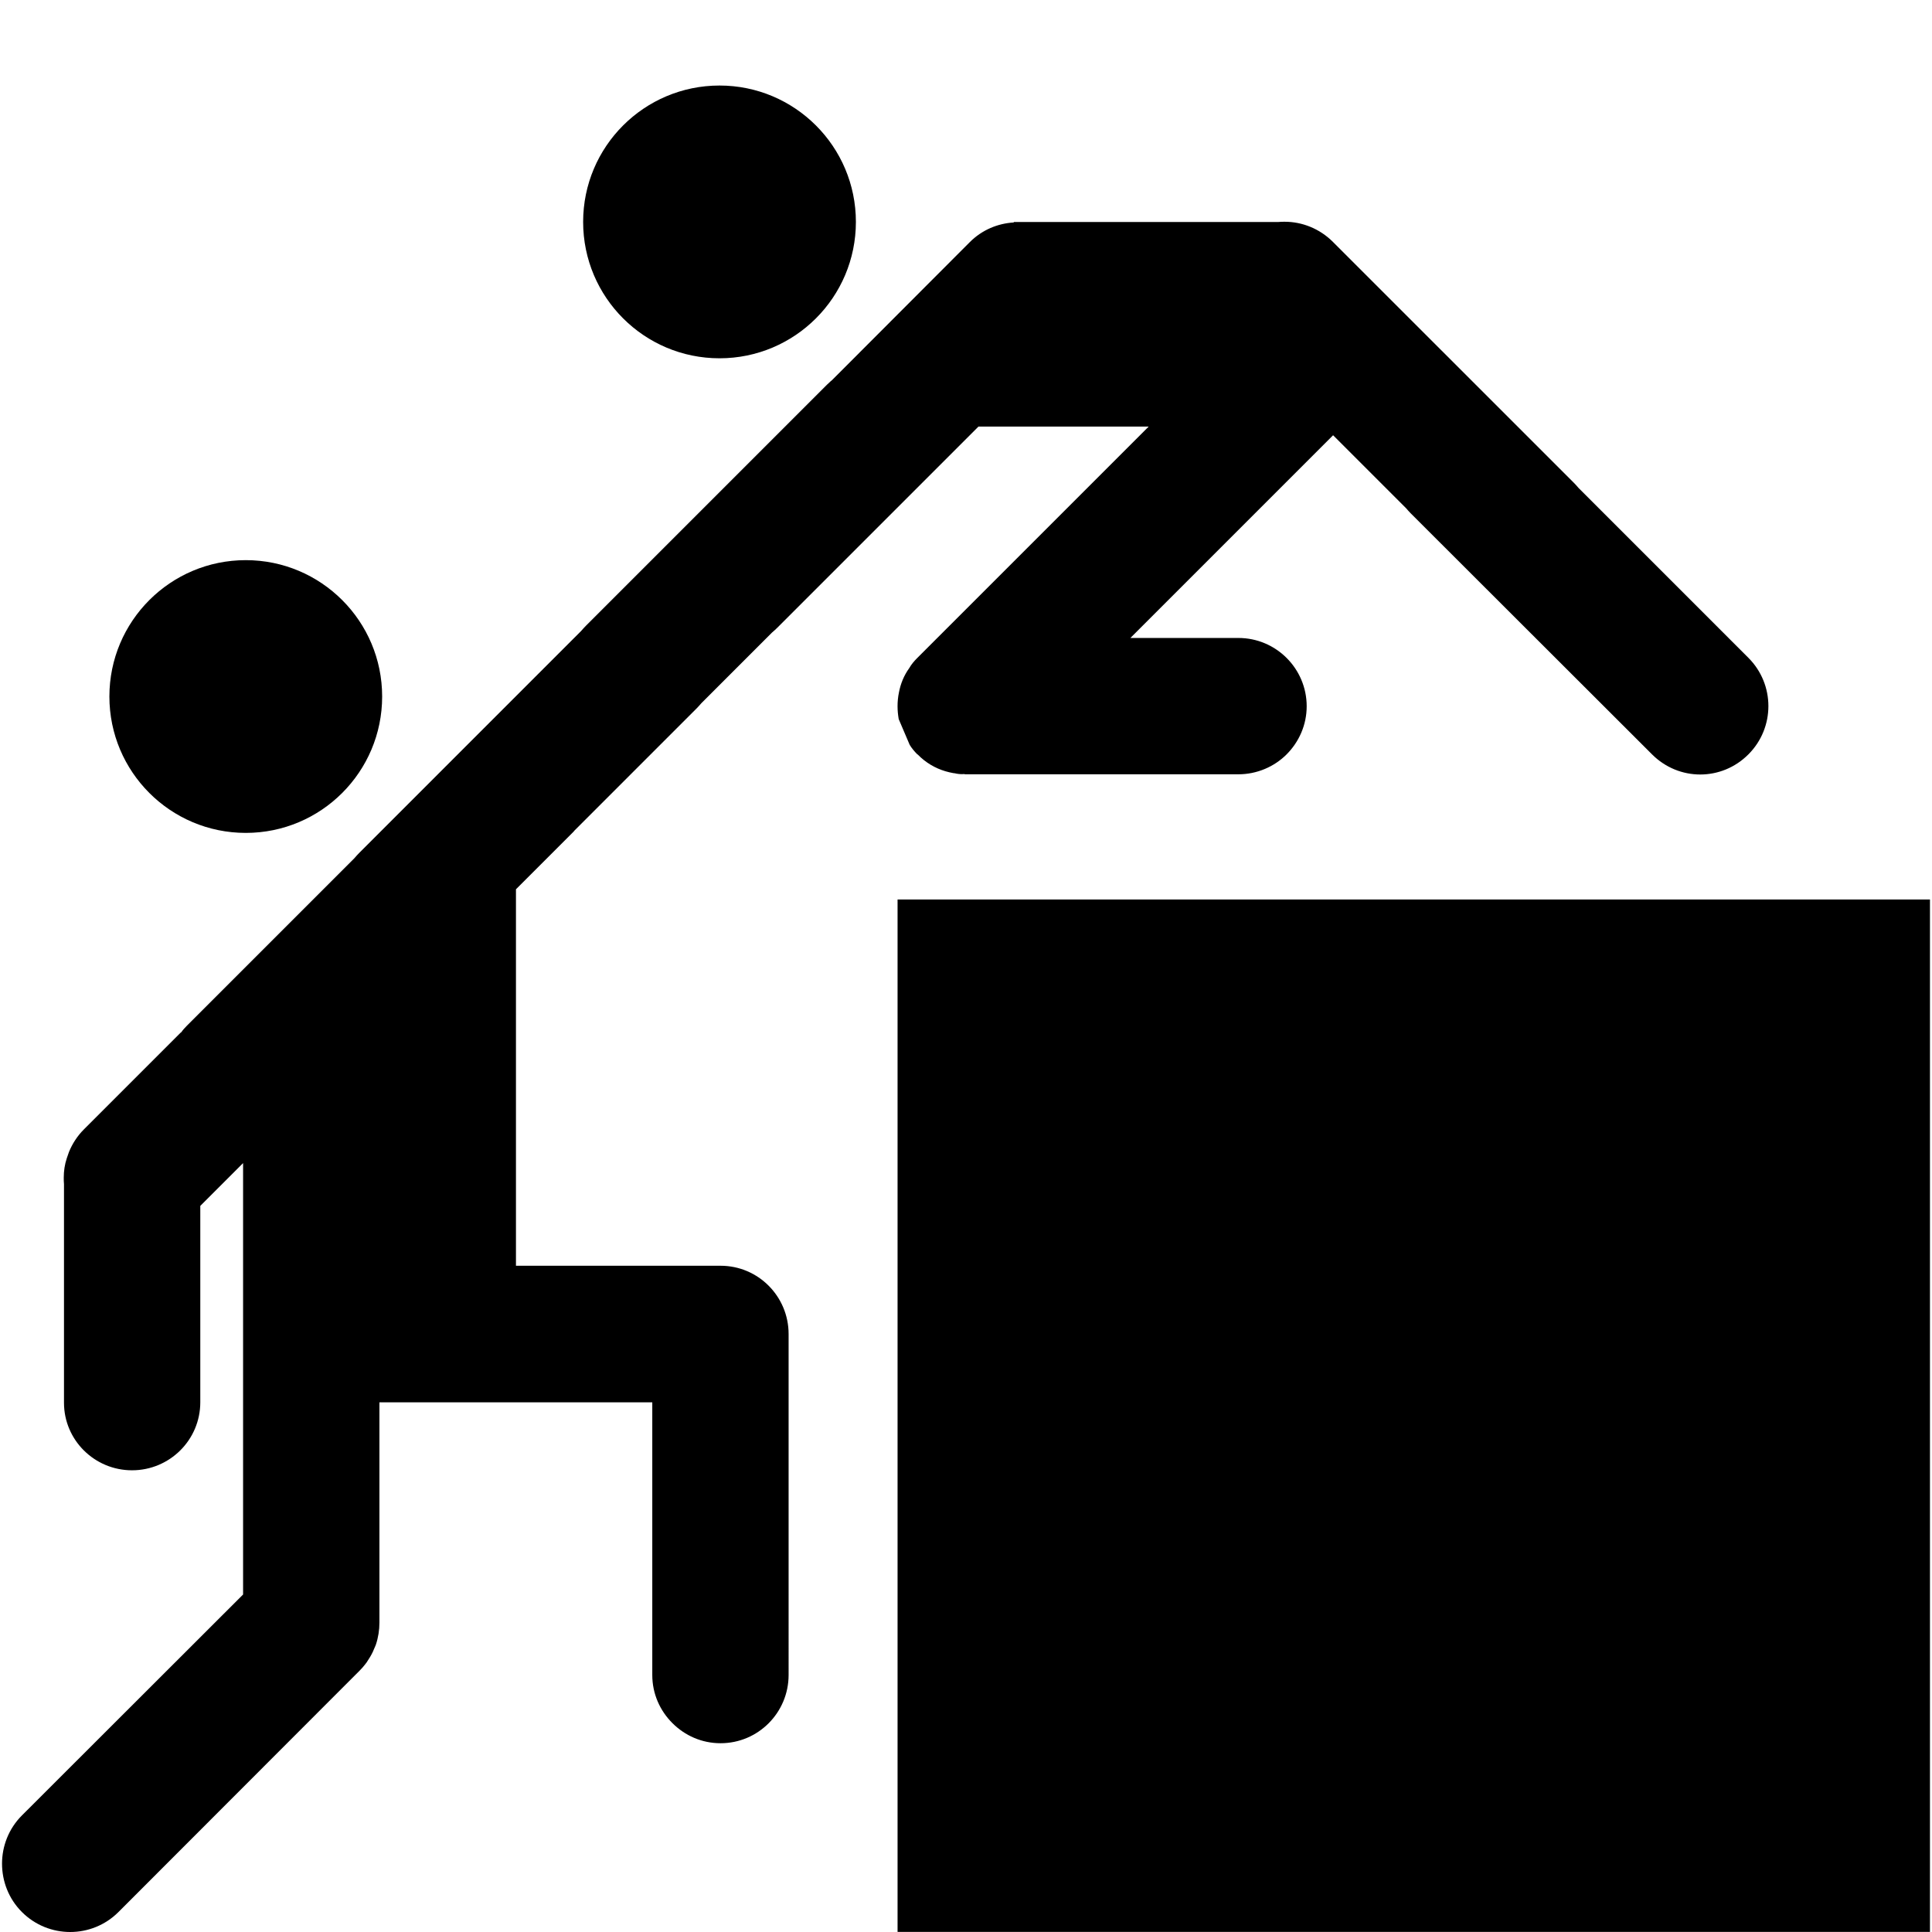 <svg height='100px' width='100px'  fill="#000000" xmlns="http://www.w3.org/2000/svg" xmlns:xlink="http://www.w3.org/1999/xlink" version="1.1" x="0px" y="0px" viewBox="0 0 100 100" enable-background="new 0 0 100 100" xml:space="preserve"><g display="none"><circle display="inline" cx="29.207" cy="20.747" r="6.217"></circle><circle display="inline" cx="11.902" cy="43.783" r="6.217"></circle><rect x="17.93" y="46.13" transform="matrix(0.707 0.707 -0.707 0.707 40.982 -0.454)" display="inline" width="6.218" height="6.217"></rect><rect x="13.531" y="50.525" transform="matrix(0.707 0.707 -0.707 0.707 42.798 3.943)" display="inline" width="6.218" height="6.217"></rect><rect x="9.137" y="54.92" transform="matrix(0.707 0.707 -0.707 0.707 44.622 8.34)" display="inline" width="6.217" height="6.218"></rect><rect x="17.928" y="54.921" transform="matrix(0.707 0.707 -0.707 0.707 47.204 2.125)" display="inline" width="6.218" height="6.217"></rect><rect x="13.531" y="59.315" transform="matrix(0.707 0.707 -0.707 0.707 49.014 6.518)" display="inline" width="6.218" height="6.217"></rect><rect x="22.202" y="59.195" transform="matrix(0.707 0.707 -0.707 0.707 51.472 0.352)" display="inline" width="6.219" height="6.217"></rect><rect x="26.598" y="54.738" transform="matrix(0.707 0.707 -0.707 0.707 49.608 -4.062)" display="inline" width="6.219" height="6.217"></rect><rect x="30.996" y="59.134" transform="matrix(0.707 0.707 -0.707 0.707 54.012 -5.882)" display="inline" width="6.218" height="6.217"></rect><rect x="35.39" y="63.529" transform="matrix(0.707 0.707 -0.707 0.707 58.4 -7.704)" display="inline" width="6.219" height="6.217"></rect><rect x="39.788" y="67.925" transform="matrix(0.707 0.707 -0.707 0.707 62.801 -9.526)" display="inline" width="6.218" height="6.217"></rect><rect x="17.808" y="63.59" transform="matrix(0.707 0.707 -0.707 0.707 53.293 4.747)" display="inline" width="6.217" height="6.218"></rect><rect x="22.174" y="67.956" transform="matrix(0.707 0.707 -0.707 0.707 57.652 2.935)" display="inline" width="6.218" height="6.217"></rect><rect x="26.528" y="72.319" transform="matrix(0.707 0.707 -0.707 0.707 62.016 1.136)" display="inline" width="6.218" height="6.217"></rect><rect x="22.172" y="76.679" transform="matrix(0.707 0.707 -0.707 0.707 63.843 5.503)" display="inline" width="6.219" height="6.217"></rect><rect x="4.741" y="59.318" transform="matrix(0.707 0.707 -0.707 0.707 46.455 12.744)" display="inline" width="6.219" height="6.216"></rect><rect x="22.323" y="41.732" transform="matrix(0.707 0.707 -0.707 0.707 39.156 -4.85)" display="inline" width="6.218" height="6.217"></rect><rect x="26.689" y="37.366" transform="matrix(0.707 0.707 -0.707 0.707 37.347 -9.216)" display="inline" width="6.218" height="6.217"></rect></g><g><circle cx="12.721" cy="36.052" r="7.059"></circle><path d="M53.198,28.337l-5.713,5.712c-0.169,0.169-0.314,0.339-0.423,0.533c-0.279,0.387-0.448,0.811-0.533,1.259   c-0.048,0.23-0.072,0.472-0.072,0.714c0,0.23,0.023,0.448,0.06,0.666l0.568,1.331c0.11,0.182,0.243,0.339,0.399,0.497h0.013   c0.411,0.424,0.908,0.714,1.439,0.871c0.134,0.037,0.266,0.073,0.411,0.097c0.049,0,0.097,0.013,0.146,0.024   c0.134,0.024,0.266,0.037,0.411,0.024c0.025,0.012,0.062,0.012,0.085,0.012h0.217h13.894c0.969,0,1.864-0.399,2.493-1.029   c0.642-0.642,1.041-1.525,1.041-2.493c0-1.948-1.586-3.534-3.534-3.534h-5.591l10.492-10.493l3.751,3.751l0.025,0.024   c0.072,0.085,0.157,0.182,0.242,0.267L85.51,39.047c0.69,0.689,1.587,1.041,2.494,1.041s1.804-0.351,2.492-1.041   c1.381-1.38,1.381-3.619,0-4.999l-8.786-8.786c-0.071-0.084-0.156-0.181-0.242-0.267L68.991,12.52   c-0.69-0.69-1.598-1.042-2.493-1.042c-0.109,0-0.229,0-0.339,0.013H52.472v0.024c-0.835,0.049-1.646,0.387-2.275,1.017l-7.128,7.14   l-0.073,0.061c-0.06,0.06-0.132,0.121-0.194,0.181L30.325,32.391c-0.084,0.084-0.17,0.182-0.243,0.266L18.585,44.155   c-0.084,0.084-0.169,0.181-0.242,0.266l-8.677,8.677c-0.109,0.109-0.206,0.218-0.278,0.326c0,0-0.012,0.014-0.024,0.014   c-0.013,0.012-0.013,0.012-0.037,0.035l-4.986,4.986c-0.327,0.327-0.593,0.727-0.774,1.175c-0.037,0.108-0.072,0.205-0.109,0.314   C3.349,60.274,3.3,60.613,3.3,60.952c0,0.109,0,0.229,0.012,0.338v6.73c0,0.012,0,0.012,0,0.023v4.538c0,0.013,0,0.013,0,0.024   c0,1.937,1.585,3.497,3.521,3.497c1.949,0,3.534-1.572,3.534-3.521V62.417l2.215-2.215v22.329L1.134,93.967   c-0.689,0.689-1.029,1.598-1.029,2.493c0,0.908,0.339,1.815,1.029,2.506c1.38,1.379,3.619,1.379,4.998,0l12.478-12.49   c0.097-0.097,0.194-0.205,0.278-0.314c0.061-0.073,0.121-0.157,0.169-0.242c0.121-0.182,0.23-0.376,0.303-0.568   c0.037-0.073,0.061-0.146,0.097-0.23c0.121-0.362,0.182-0.75,0.182-1.138v-11.4h14.123v14.111c0,0.98,0.399,1.852,1.042,2.494   c0.641,0.64,1.513,1.04,2.492,1.04c1.949,0,3.522-1.585,3.522-3.534V69.048c0-1.947-1.573-3.533-3.522-3.533H26.706V46.03   l2.917-2.917c0.048-0.048,0.085-0.085,0.121-0.133l6.317-6.317c0.084-0.084,0.169-0.182,0.242-0.266l3.655-3.655   c0.085-0.073,0.182-0.158,0.266-0.242l10.421-10.42h8.811l-6.196,6.196C53.233,28.3,53.222,28.312,53.198,28.337z"></path><rect x="46.458" y="46.558" width="53.437" height="53.437"></rect><circle cx="37.242" cy="11.486" r="7.059"></circle></g></svg>